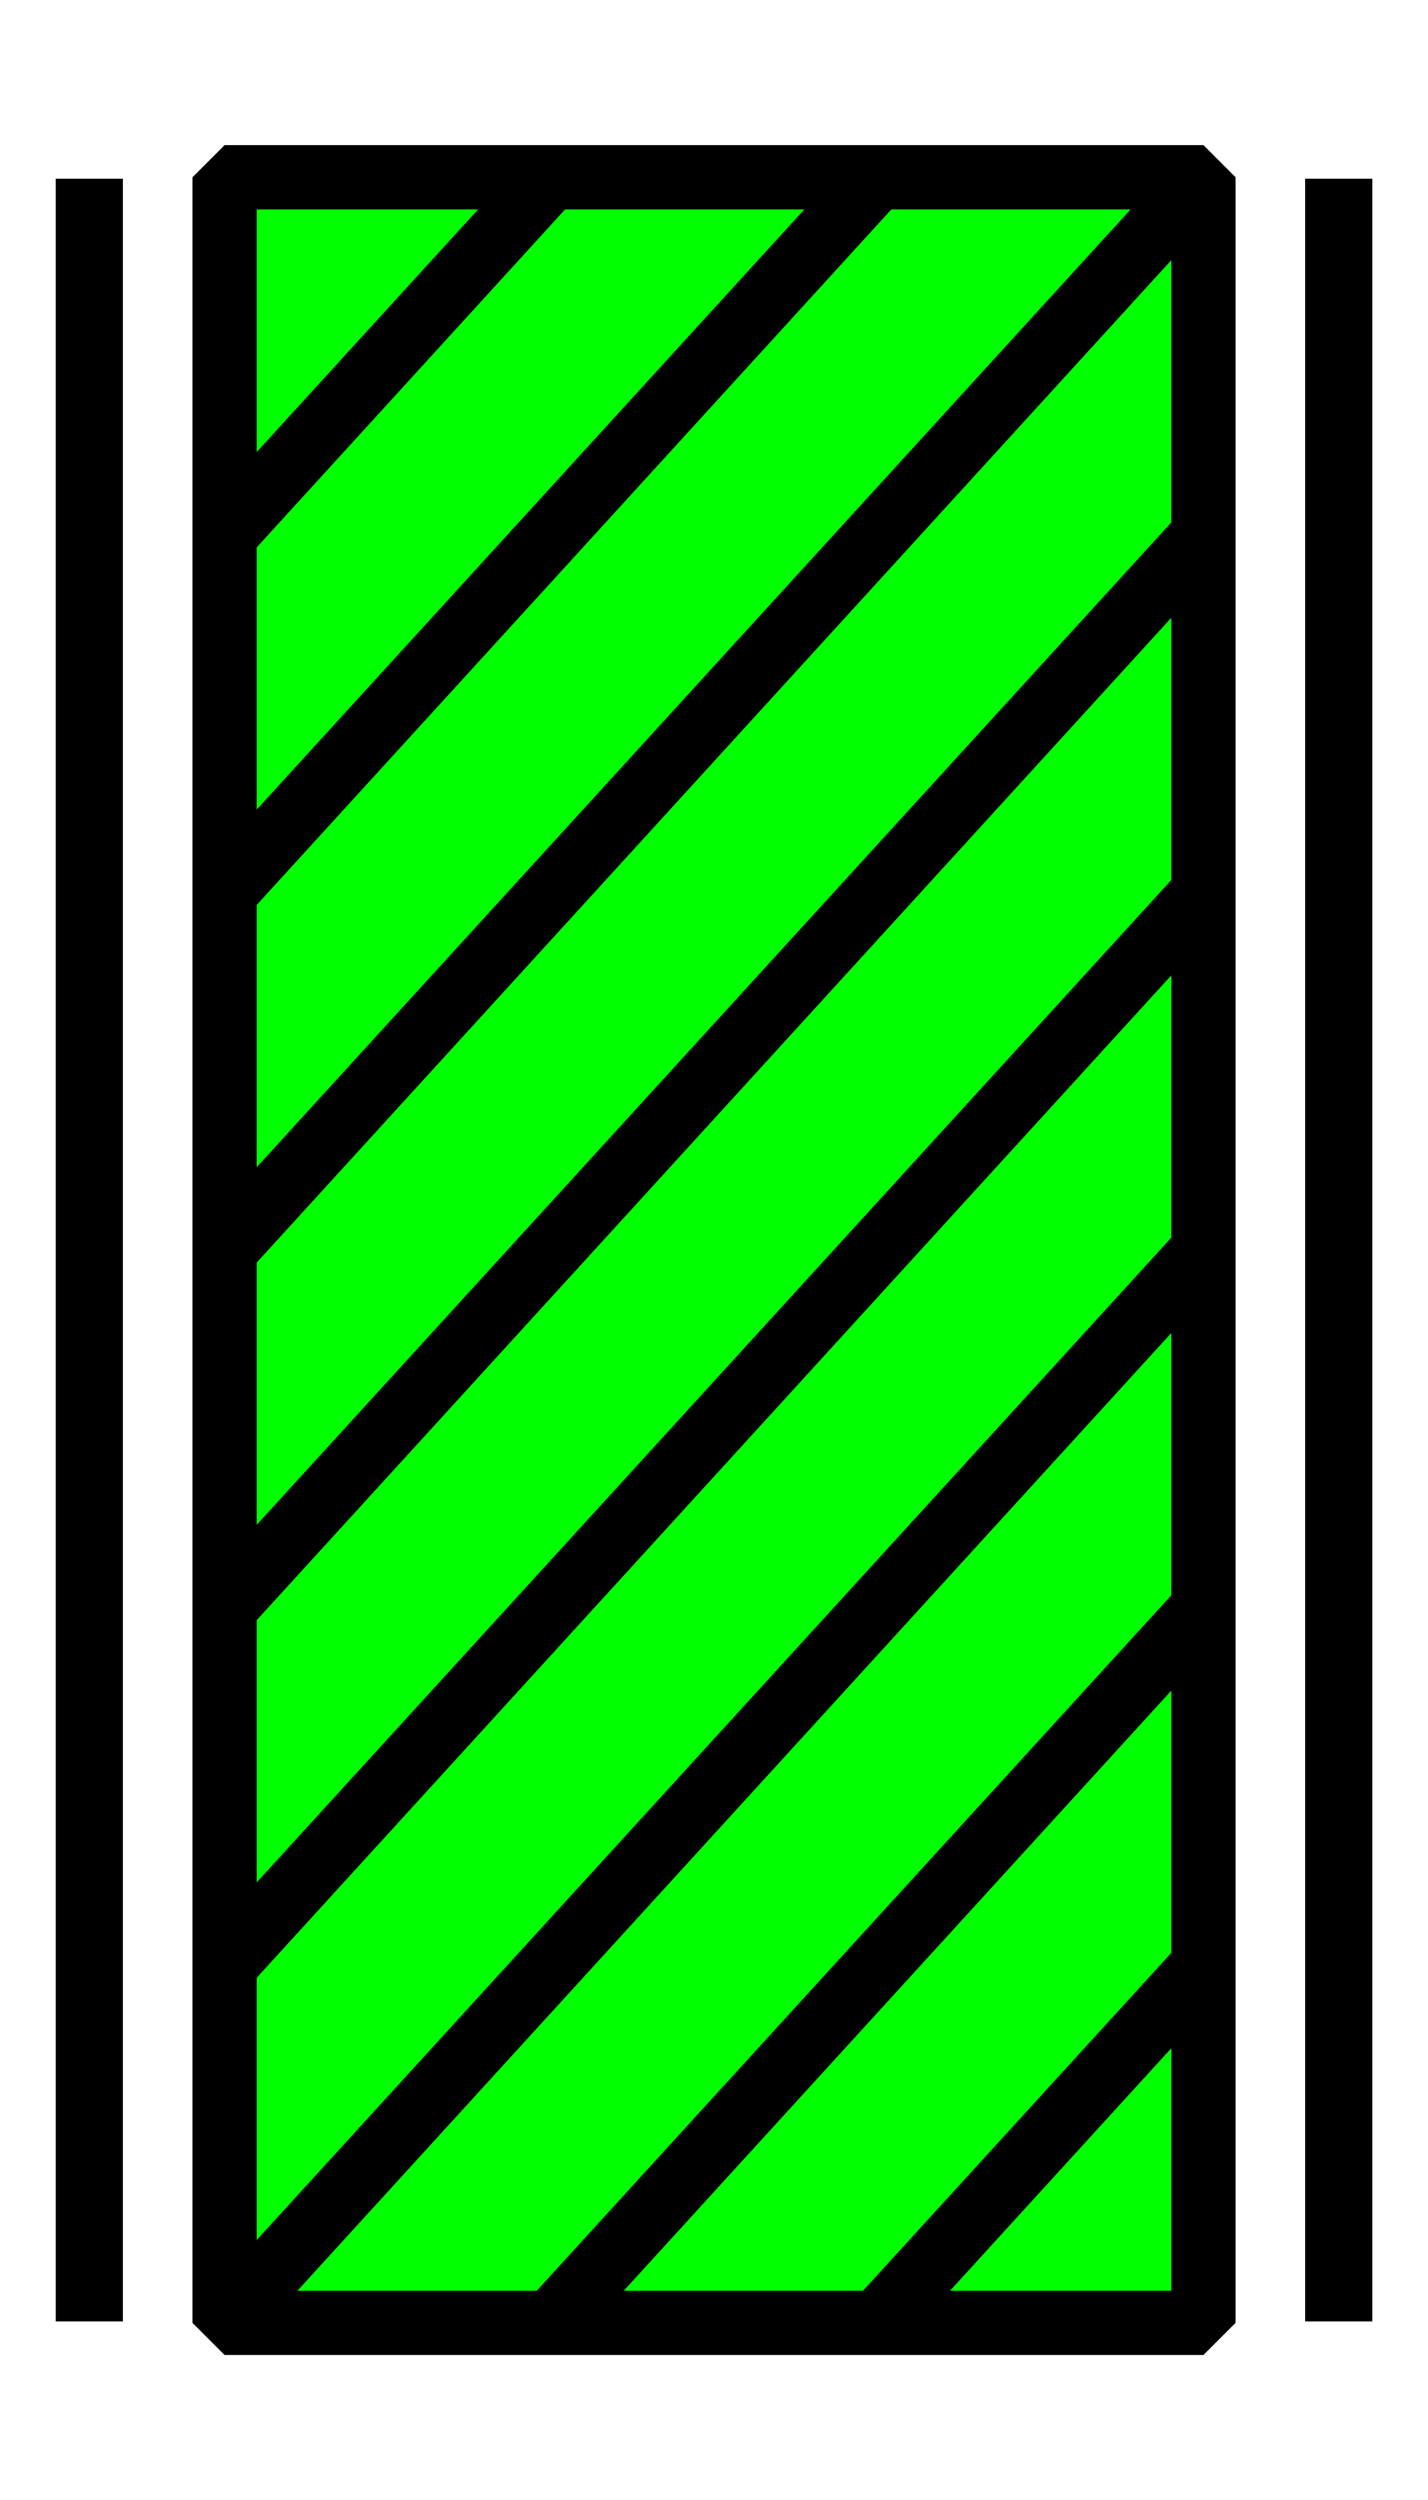 <?xml version="1.0" encoding="UTF-8" standalone="no"?>
<!-- Created with Inkscape (http://www.inkscape.org/) -->

<svg
   xmlns:dc="http://purl.org/dc/elements/1.1/"
   xmlns:cc="http://creativecommons.org/ns#"
   xmlns:rdf="http://www.w3.org/1999/02/22-rdf-syntax-ns#"
   xmlns:svg="http://www.w3.org/2000/svg"
   xmlns="http://www.w3.org/2000/svg"
   xmlns:sodipodi="http://sodipodi.sourceforge.net/DTD/sodipodi-0.dtd"
   xmlns:inkscape="http://www.inkscape.org/namespaces/inkscape"
   width="24mm"
   height="42mm"
   viewBox="0 0 85.039 148.819"
   id="svg2"
   version="1.1"
   inkscape:version="0.91 r13725"
   sodipodi:docname="shape_BG_25.svg">
  <defs
     id="defs4" />
  <sodipodi:namedview
     id="base"
     pagecolor="#ffffff"
     bordercolor="#666666"
     borderopacity="1.0"
     inkscape:pageopacity="0.0"
     inkscape:pageshadow="2"
     inkscape:zoom="2.8284271"
     inkscape:cx="38.776328"
     inkscape:cy="61.649724"
     inkscape:document-units="px"
     inkscape:current-layer="layer1"
     showgrid="false"
     showguides="true"
     inkscape:guide-bbox="true"
     inkscape:window-width="1366"
     inkscape:window-height="715"
     inkscape:window-x="-8"
     inkscape:window-y="-8"
     inkscape:window-maximized="1">
    <sodipodi:guide
       position="0.004,74.406"
       orientation="1,0"
       id="guide4403" />
    <sodipodi:guide
       position="0.004,63.776"
       orientation="-0.707,0.707"
       id="guide4365" />
    <sodipodi:guide
       position="85.039,0"
       orientation="0.707,0.707"
       id="guide4404" />
    <sodipodi:guide
       position="0.004,0.004"
       orientation="-0.707,0.707"
       id="guide4406" />
    <sodipodi:guide
       position="0.004,148.813"
       orientation="0.707,0.707"
       id="guide4408" />
    <sodipodi:guide
       position="10.633,74.406"
       orientation="1,0"
       id="guide4410" />
    <sodipodi:guide
       position="74.408,74.408"
       orientation="1,0"
       id="guide4412" />
    <sodipodi:guide
       position="0.004,74.406"
       orientation="0.707,0.707"
       id="guide4414" />
    <sodipodi:guide
       position="10.633,63.777"
       orientation="-0.707,0.707"
       id="guide4416" />
    <sodipodi:guide
       position="74.408,138.181"
       orientation="0.707,0.707"
       id="guide4418" />
    <sodipodi:guide
       position="79.723,132.866"
       orientation="1,0"
       id="guide4420" />
    <sodipodi:guide
       position="74.408,138.181"
       orientation="0,1"
       id="guide4422" />
    <sodipodi:guide
       position="74.408,10.631"
       orientation="0,1"
       id="guide4424" />
    <sodipodi:guide
       position="5.319,69.091"
       orientation="1,0"
       id="guide4426" />
    <sodipodi:guide
       position="0.004,74.406"
       orientation="-0.707,0.707"
       id="guide4434" />
    <sodipodi:guide
       position="0.004,85.035"
       orientation="-0.707,0.707"
       id="guide4436" />
    <sodipodi:guide
       position="0.004,63.776"
       orientation="0,1"
       id="guide4438" />
    <sodipodi:guide
       position="0.004,53.147"
       orientation="0,1"
       id="guide4440" />
    <sodipodi:guide
       position="0.004,74.406"
       orientation="0,1"
       id="guide4442" />
    <sodipodi:guide
       position="0.004,85.035"
       orientation="0,1"
       id="guide4444" />
    <sodipodi:guide
       position="21.263,53.147"
       orientation="-0.707,0.707"
       id="guide4446" />
    <sodipodi:guide
       position="21.263,63.776"
       orientation="-0.707,0.707"
       id="guide4448" />
    <sodipodi:guide
       position="31.892,53.147"
       orientation="-0.707,0.707"
       id="guide4450" />
    <sodipodi:guide
       position="74.408,85.035"
       orientation="-0.707,0.707"
       id="guide4452" />
    <sodipodi:guide
       position="85.04,63.776"
       orientation="-0.707,0.707"
       id="guide4454" />
    <sodipodi:guide
       position="79.723,69.094"
       orientation="-0.707,0.707"
       id="guide4456" />
    <sodipodi:guide
       position="85.25,53.147"
       orientation="-0.707,0.707"
       id="guide4458" />
    <sodipodi:guide
       position="95.669,53.147"
       orientation="-0.707,0.707"
       id="guide4460" />
    <sodipodi:guide
       position="63.779,10.631"
       orientation="-0.707,0.707"
       id="guide4462" />
    <sodipodi:guide
       position="31.893,116.924"
       orientation="1,0"
       id="guide4464" />
    <sodipodi:guide
       position="85.038,127.551"
       orientation="0,1"
       id="guide4466" />
    <sodipodi:guide
       position="79.723,132.866"
       orientation="0,1"
       id="guide4468" />
    <sodipodi:guide
       position="31.893,127.551"
       orientation="-0.707,0.707"
       id="guide4470" />
    <sodipodi:guide
       position="21.265,127.551"
       orientation="-0.707,0.707"
       id="guide4472" />
    <sodipodi:guide
       position="15.95,132.866"
       orientation="-0.707,0.707"
       id="guide4474" />
  </sodipodi:namedview>
  <g
     inkscape:label="Layer 1"
     inkscape:groupmode="layer"
     id="layer1"
     transform="translate(0,-903.543)">
    <path
       style="fill:none;fill-rule:evenodd;stroke:#000000;stroke-width:4;stroke-linecap:butt;stroke-linejoin:miter;stroke-opacity:1;stroke-miterlimit:4;stroke-dasharray:none;fill-opacity:1"
       d="m 5.319,914.182 0,127.55"
       id="path4428"
       inkscape:connector-curvature="0" />
    <path
       style="fill:none;fill-rule:evenodd;stroke:#000000;stroke-width:4;stroke-linecap:butt;stroke-linejoin:miter;stroke-opacity:1;stroke-miterlimit:4;stroke-dasharray:none;fill-opacity:1"
       d="m 79.723,914.182 0,127.55"
       id="path4430"
       inkscape:connector-curvature="0" />
    <rect
       style="opacity:1;fill:#00ff00;fill-opacity:1;stroke:#000000;stroke-width:3.827;stroke-linecap:round;stroke-linejoin:bevel;stroke-miterlimit:4;stroke-dasharray:none;stroke-opacity:1"
       id="rect4432"
       width="58.291"
       height="127.723"
       x="13.375"
       y="914.095" />
    <path
       style="fill:none;fill-rule:evenodd;stroke:#000000;stroke-width:3.827;stroke-linecap:butt;stroke-linejoin:miter;stroke-miterlimit:4;stroke-dasharray:none;stroke-opacity:1"
       d="M 32.808,914.095 13.375,935.385"
       id="path4476"
       inkscape:connector-curvature="0" />
    <path
       style="fill:none;fill-rule:evenodd;stroke:#000000;stroke-width:3.827;stroke-linecap:butt;stroke-linejoin:miter;stroke-miterlimit:4;stroke-dasharray:none;stroke-opacity:1"
       d="M 52.236,914.095 13.375,956.669"
       id="path4478"
       inkscape:connector-curvature="0" />
    <path
       style="fill:none;fill-rule:evenodd;stroke:#000000;stroke-width:3.827;stroke-linecap:butt;stroke-linejoin:miter;stroke-miterlimit:4;stroke-dasharray:none;stroke-opacity:1"
       d="M 71.666,914.095 13.376,977.956"
       id="path4480"
       inkscape:connector-curvature="0" />
    <path
       style="fill:none;fill-rule:evenodd;stroke:#000000;stroke-width:3.827;stroke-linecap:butt;stroke-linejoin:miter;stroke-miterlimit:4;stroke-dasharray:none;stroke-opacity:1"
       d="M 71.666,935.383 13.376,999.244"
       id="path4482"
       inkscape:connector-curvature="0" />
    <path
       style="fill:none;fill-rule:evenodd;stroke:#000000;stroke-width:3.827;stroke-linecap:butt;stroke-linejoin:miter;stroke-miterlimit:4;stroke-dasharray:none;stroke-opacity:1"
       d="M 71.666,956.669 13.375,1020.531"
       id="path4484"
       inkscape:connector-curvature="0" />
    <path
       style="fill:none;fill-rule:evenodd;stroke:#000000;stroke-width:3.827;stroke-linecap:butt;stroke-linejoin:miter;stroke-miterlimit:4;stroke-dasharray:none;stroke-opacity:1"
       d="M 71.668,977.956 13.375,1041.818"
       id="path4486"
       inkscape:connector-curvature="0" />
    <path
       style="fill:none;fill-rule:evenodd;stroke:#000000;stroke-width:3.827;stroke-linecap:butt;stroke-linejoin:miter;stroke-miterlimit:4;stroke-dasharray:none;stroke-opacity:1"
       d="M 71.669,999.244 32.808,1041.818"
       id="path4488"
       inkscape:connector-curvature="0" />
    <path
       style="fill:none;fill-rule:evenodd;stroke:#000000;stroke-width:3.827;stroke-linecap:butt;stroke-linejoin:miter;stroke-miterlimit:4;stroke-dasharray:none;stroke-opacity:1"
       d="m 71.666,1020.533 -19.428,21.285"
       id="path4490"
       inkscape:connector-curvature="0" />
  </g>
</svg>
